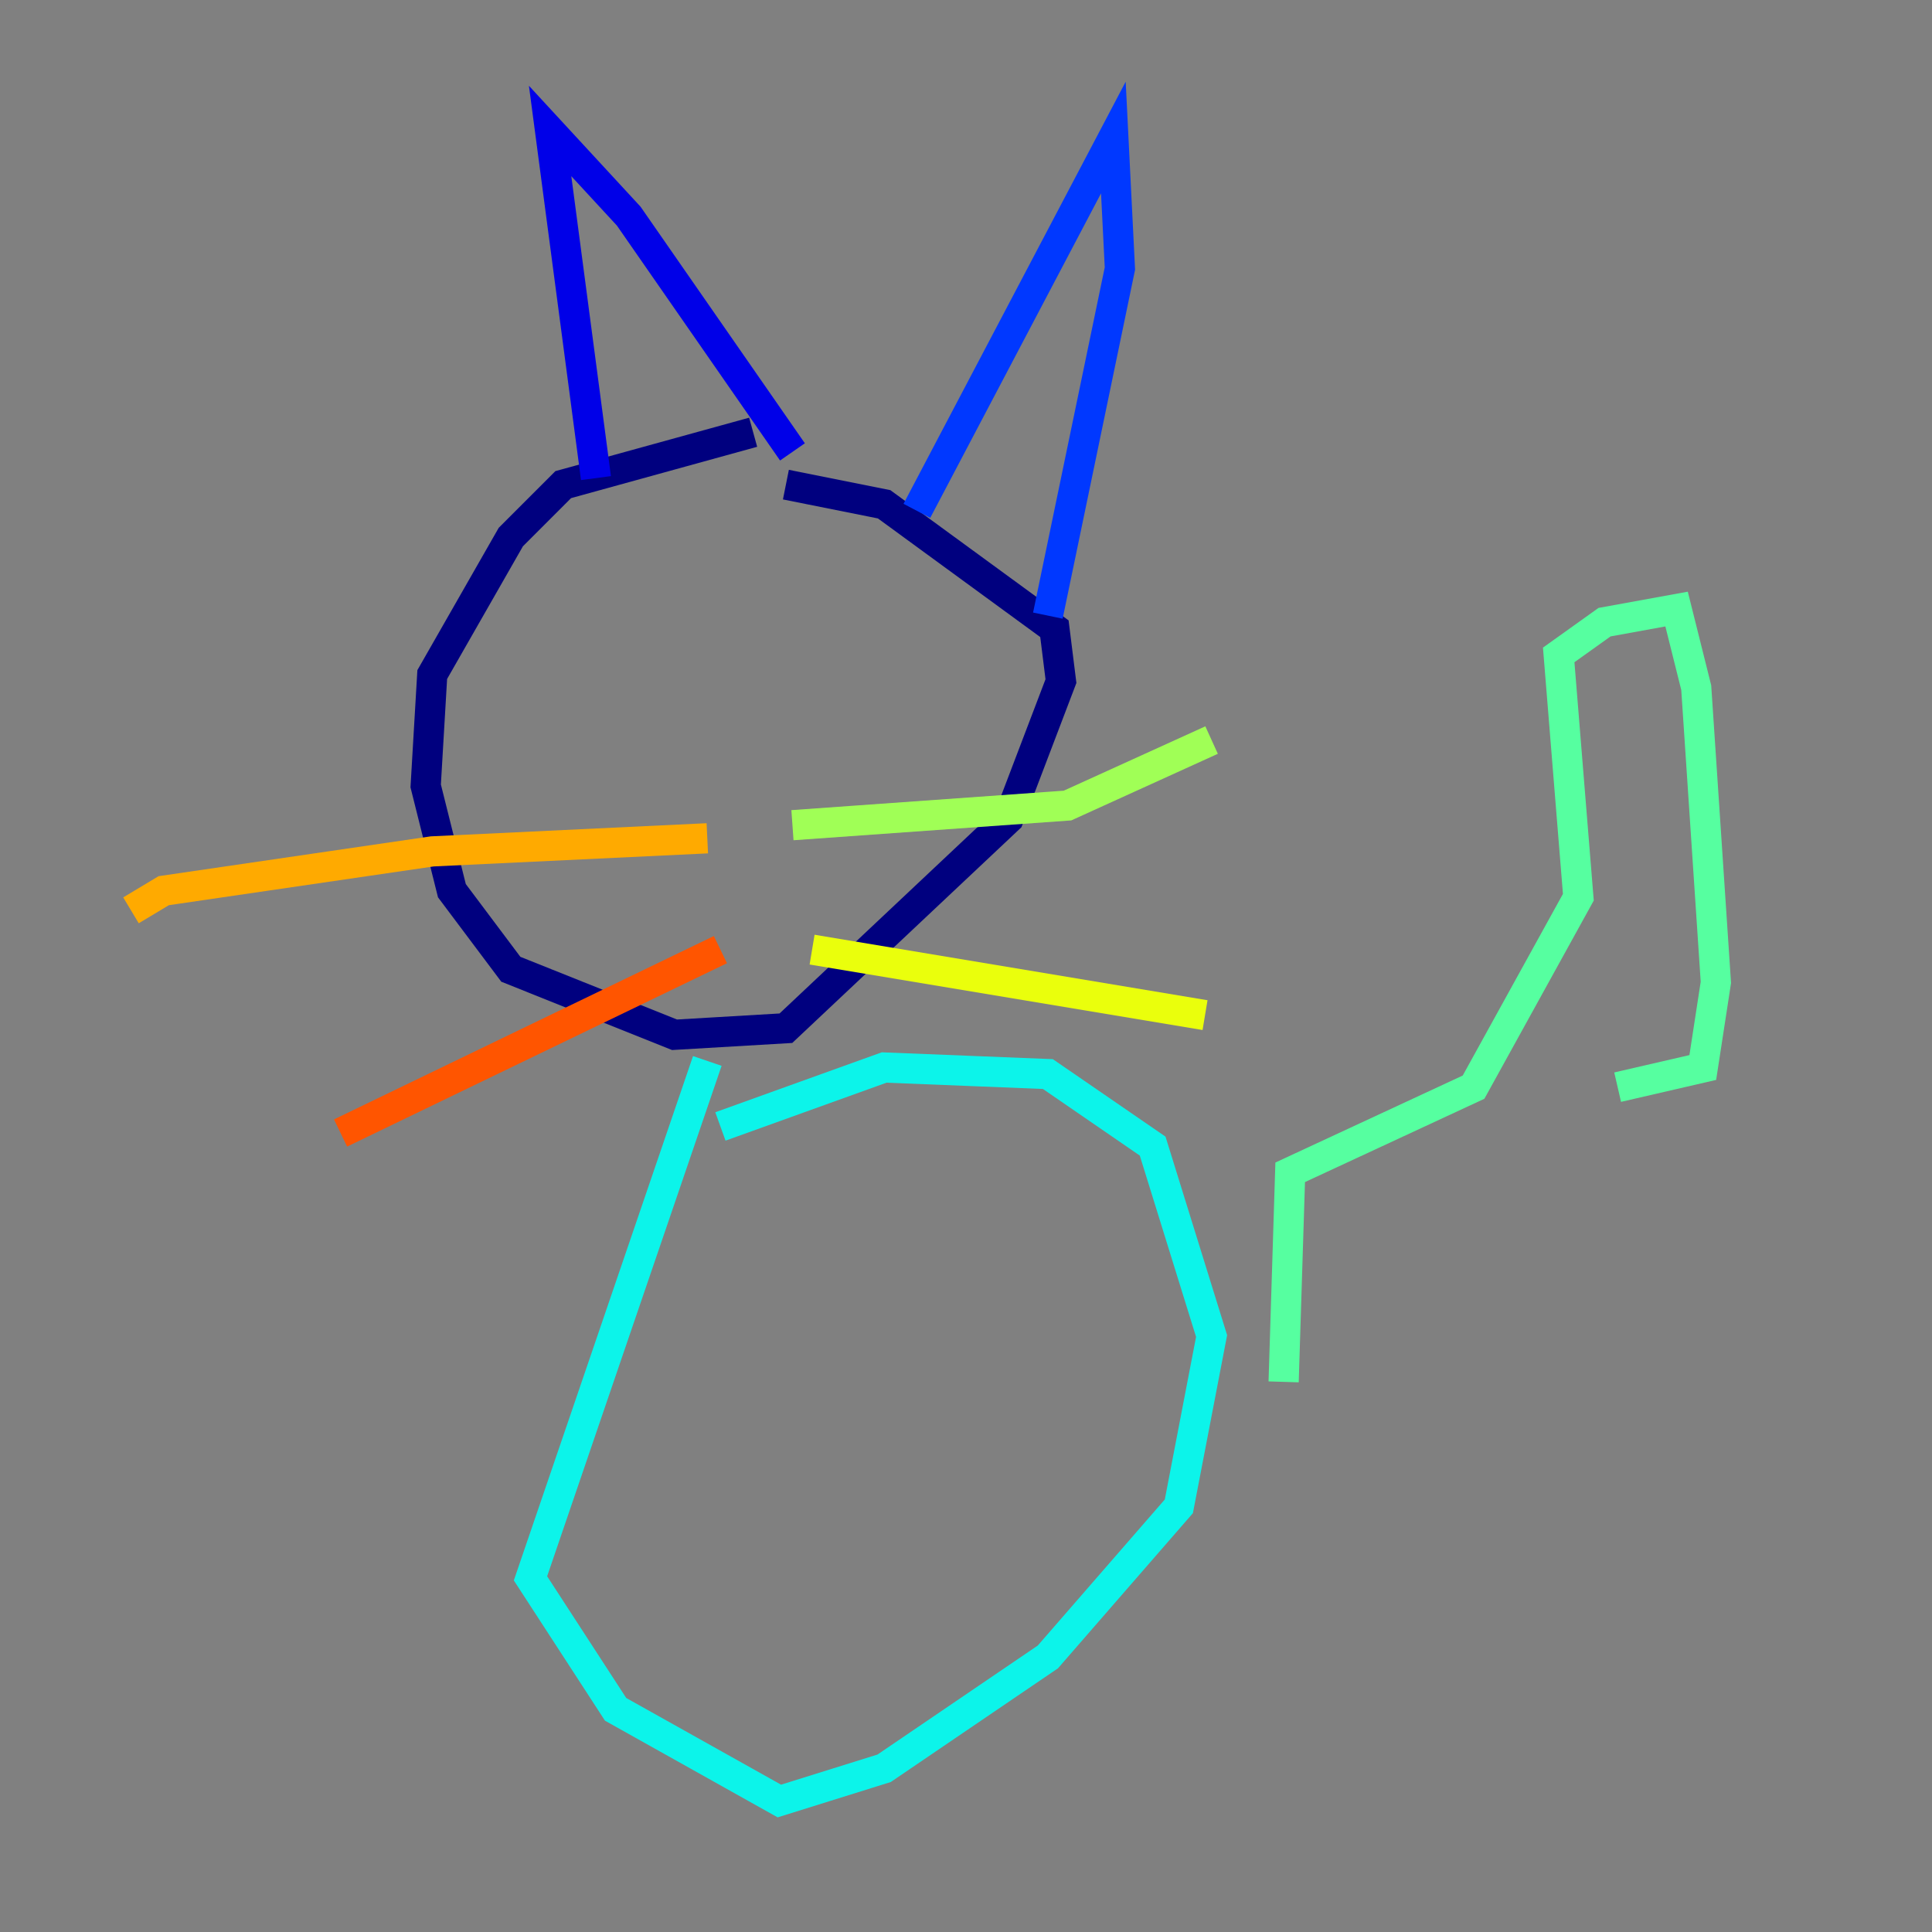 <?xml version="1.0" encoding="utf-8" ?>
<svg baseProfile="tiny" height="128" version="1.2" viewBox="0,0,128,128" width="128" xmlns="http://www.w3.org/2000/svg" xmlns:ev="http://www.w3.org/2001/xml-events" xmlns:xlink="http://www.w3.org/1999/xlink"><rect x="0" y="0" width="128" height="128" fill="#808080" stroke="none"/><defs /><polyline fill="none" points="49.898,28.637 37.315,32.108 33.844,35.58 28.637,44.691 28.203,52.068 29.939,59.01 33.844,64.217 44.691,68.556 52.068,68.122 66.82,54.237 70.291,45.125 69.858,41.654 58.576,33.41 52.068,32.108" stroke="#00007f" stroke-width="2" /><polyline fill="none" points="39.485,31.675 36.447,8.678 41.654,14.319 52.502,29.939" stroke="#0000e8" stroke-width="2" /><polyline fill="none" points="60.746,33.844 73.763,9.112 74.197,17.79 69.424,40.786" stroke="#0038ff" stroke-width="2" /><polyline fill="none" points="58.576,76.8 58.576,76.8" stroke="#0094ff" stroke-width="2" /><polyline fill="none" points="46.861,70.291 35.146,104.57 40.786,113.248 51.634,119.322 58.576,117.153 69.424,109.776 78.102,99.797 80.271,88.515 76.366,75.932 69.424,71.159 58.576,70.725 47.729,74.63" stroke="#0cf4ea" stroke-width="2" /><polyline fill="none" points="85.044,91.552 85.478,77.668 97.627,72.027 104.57,59.444 103.268,43.39 106.305,41.22 111.078,40.352 112.38,45.559 113.681,65.085 112.814,70.725 107.173,72.027" stroke="#56ffa0" stroke-width="2" /><polyline fill="none" points="52.502,54.671 70.725,53.37 80.271,49.031" stroke="#a0ff56" stroke-width="2" /><polyline fill="none" points="53.803,62.915 79.837,67.254" stroke="#eaff0c" stroke-width="2" /><polyline fill="none" points="46.861,55.539 28.637,56.407 10.848,59.01 8.678,60.312" stroke="#ffaa00" stroke-width="2" /><polyline fill="none" points="47.729,62.915 22.563,75.064" stroke="#ff5500" stroke-width="2" /><polyline fill="none" points="47.729,42.088 47.729,42.088" stroke="#e80000" stroke-width="2" /><polyline fill="none" points="61.18,45.993 61.18,45.993" stroke="#7f0000" stroke-width="2" /></svg>